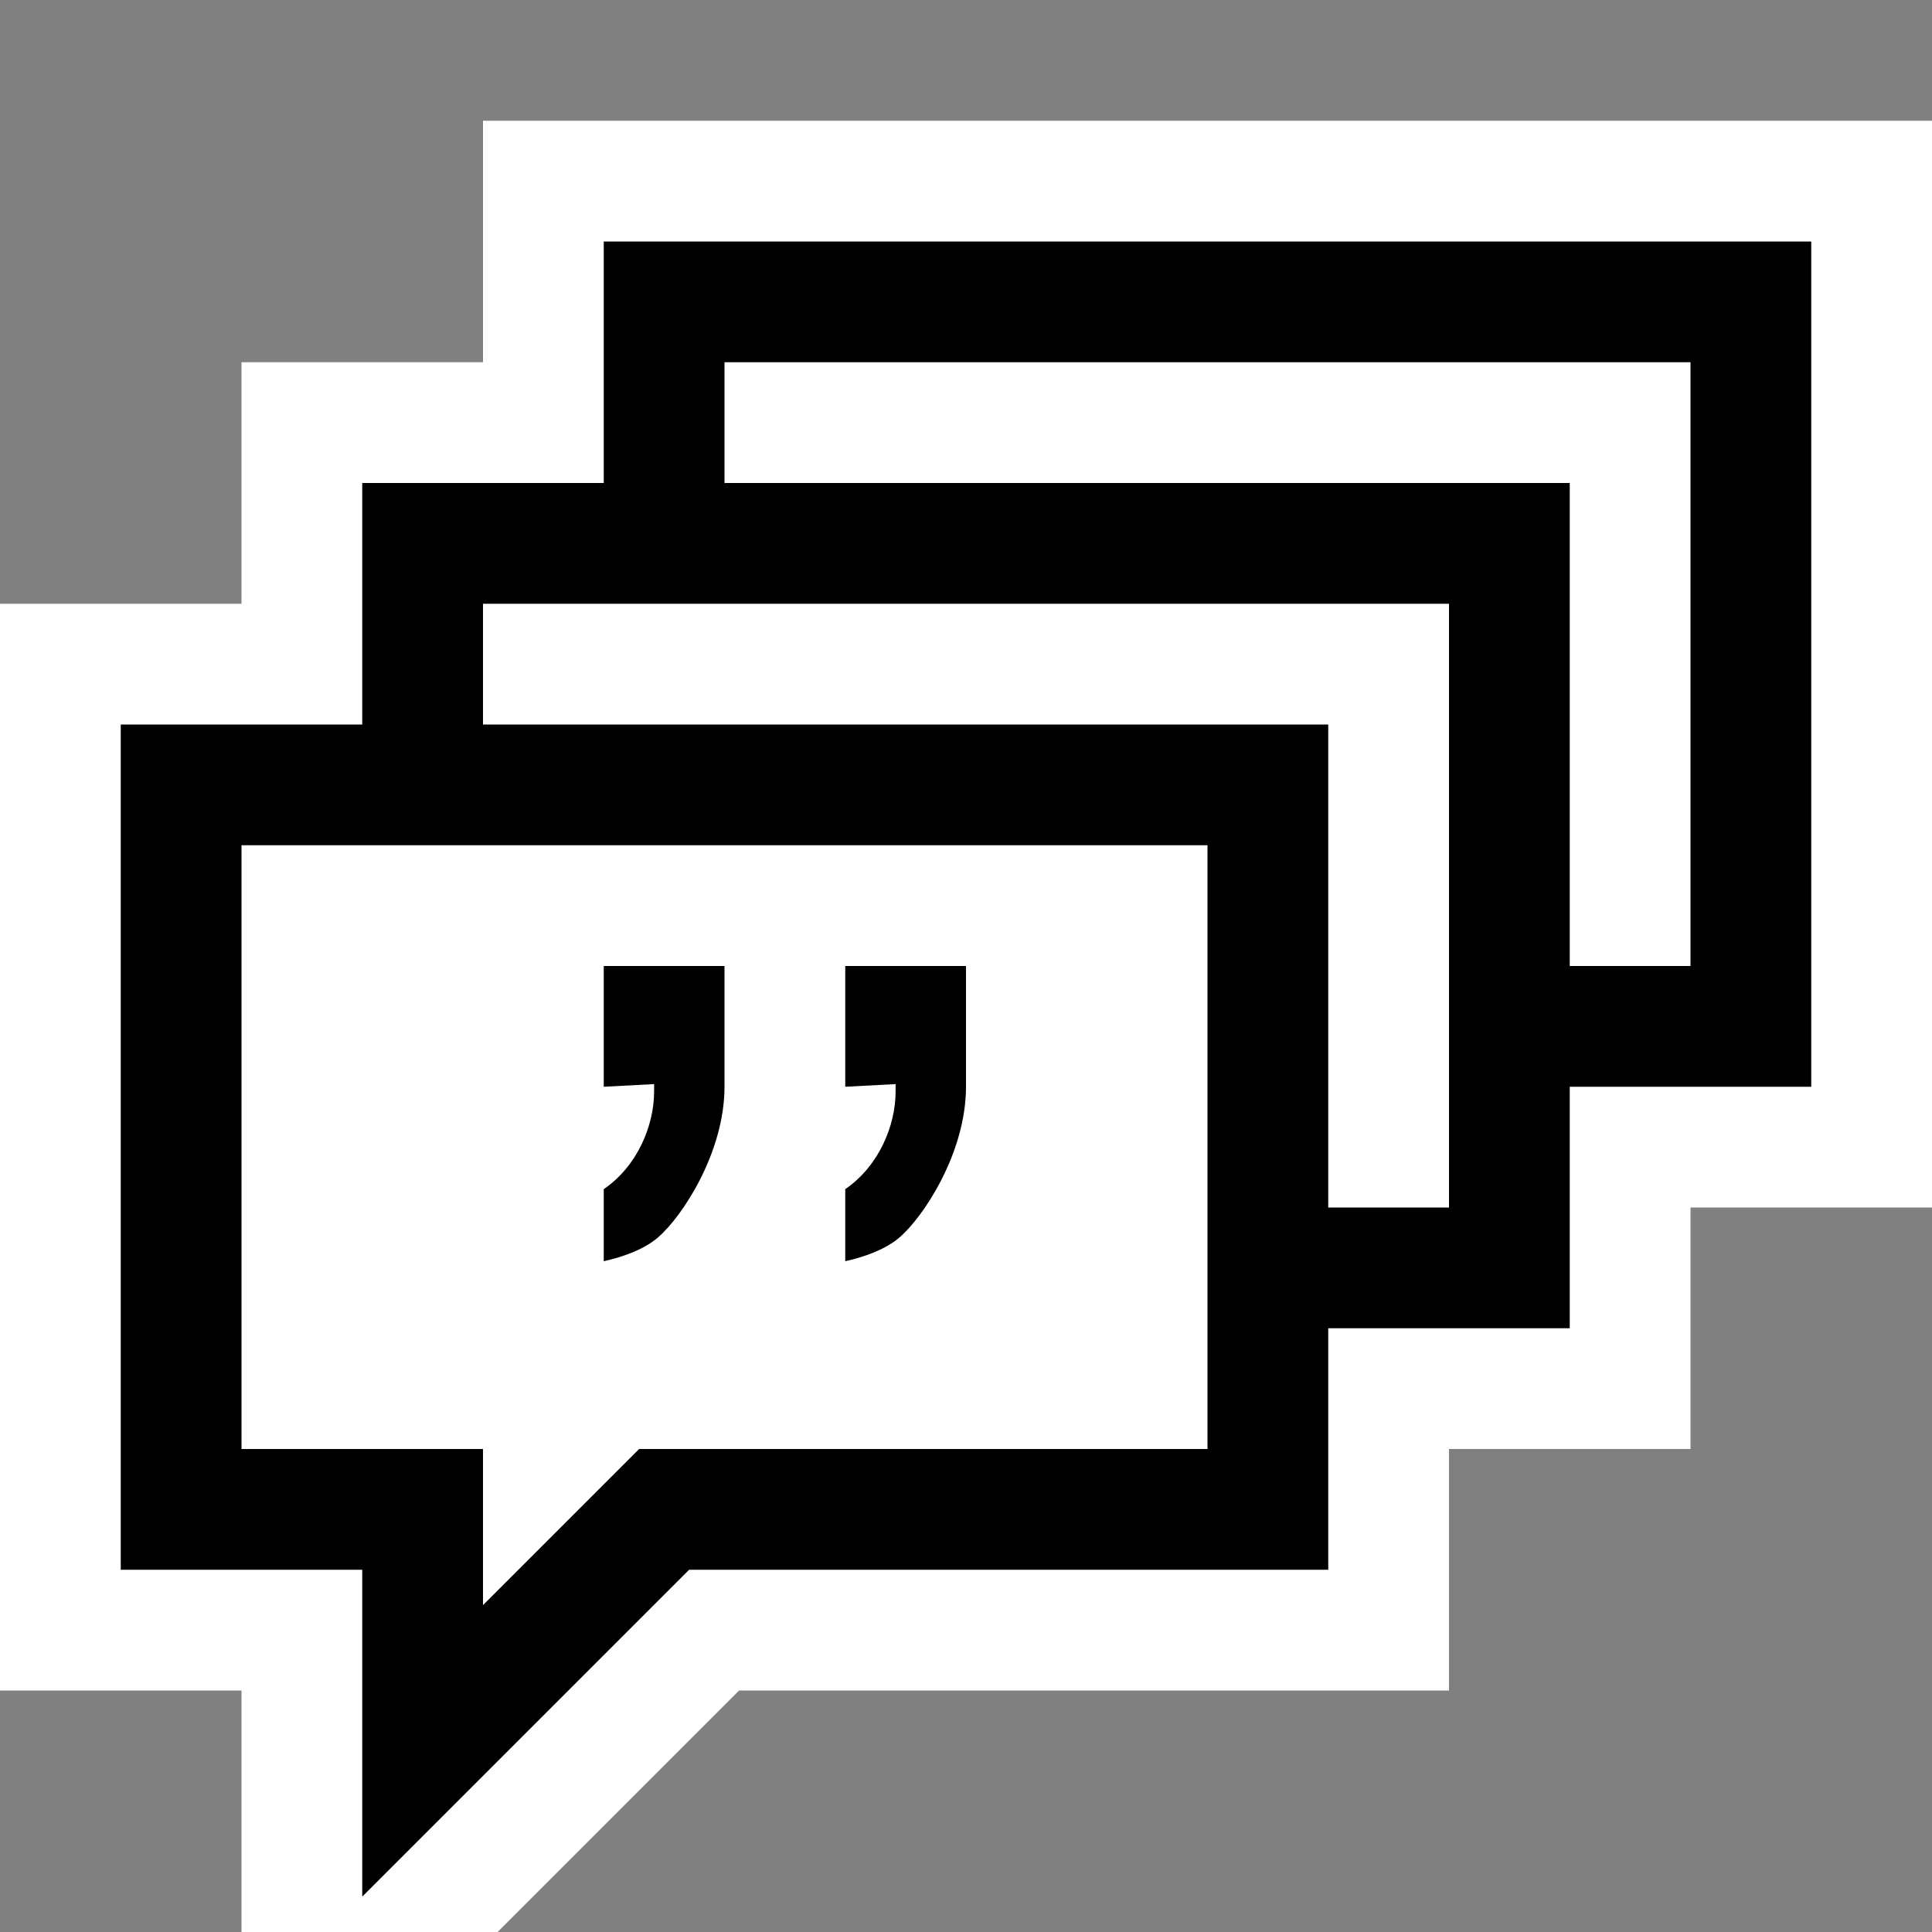 <svg xmlns="http://www.w3.org/2000/svg" viewBox="0 0 16 16"><rect x="0" y="0" width="16" height="16" fill="#808080" stroke="none"/><style>.icon-canvas-transparent{opacity:0;fill:white}.icon-vs-out{fill:white}.icon-vs-bg{fill:black}.icon-vs-fg{fill:white}</style><path class="icon-canvas-transparent" d="M16 16H0V0h16v16z" id="canvas"/><path class="icon-vs-out" d="M16 1v9h-2v2h-2v2H6.121l-2 2H2v-2H0V5h2V3h2V1h12z" id="outline"/><path class="icon-vs-fg" d="M14 3v5h-1V4H6V3h8zM2 7h8v5H5.293L4 13.293V12H2V7zm5 3.445c.18-.041.341-.104.449-.197C7.652 10.074 8 9.542 8 9V8H7v1l.417-.022v.062c0 .279-.137.616-.417.808v.597zm-2 0c.18-.041.341-.104.449-.197C5.652 10.074 6 9.542 6 9V8H5v1l.417-.022v.062c0 .279-.137.617-.417.808v.597zM4 6h7v4h1V5H4v1z" id="iconFg"/><g id="iconBg"><path class="icon-vs-bg" d="M5 2v2H3v2H1v7h2v2.707L5.707 13H11v-2h2V9h2V2H5zm5 10H5.293L4 13.293V12H2V7h8v5zm2-2h-1V6H4V5h8v5zm2-2h-1V4H6V3h8v5zM5 9l.417-.022v.062c0 .279-.137.617-.417.808v.597c.18-.041.341-.104.449-.197C5.652 10.074 6 9.542 6 9V8H5v1zm2 0l.417-.022v.062c0 .279-.137.616-.417.808v.597c.18-.041.341-.104.449-.197C7.652 10.074 8 9.542 8 9V8H7v1z"/></g></svg>